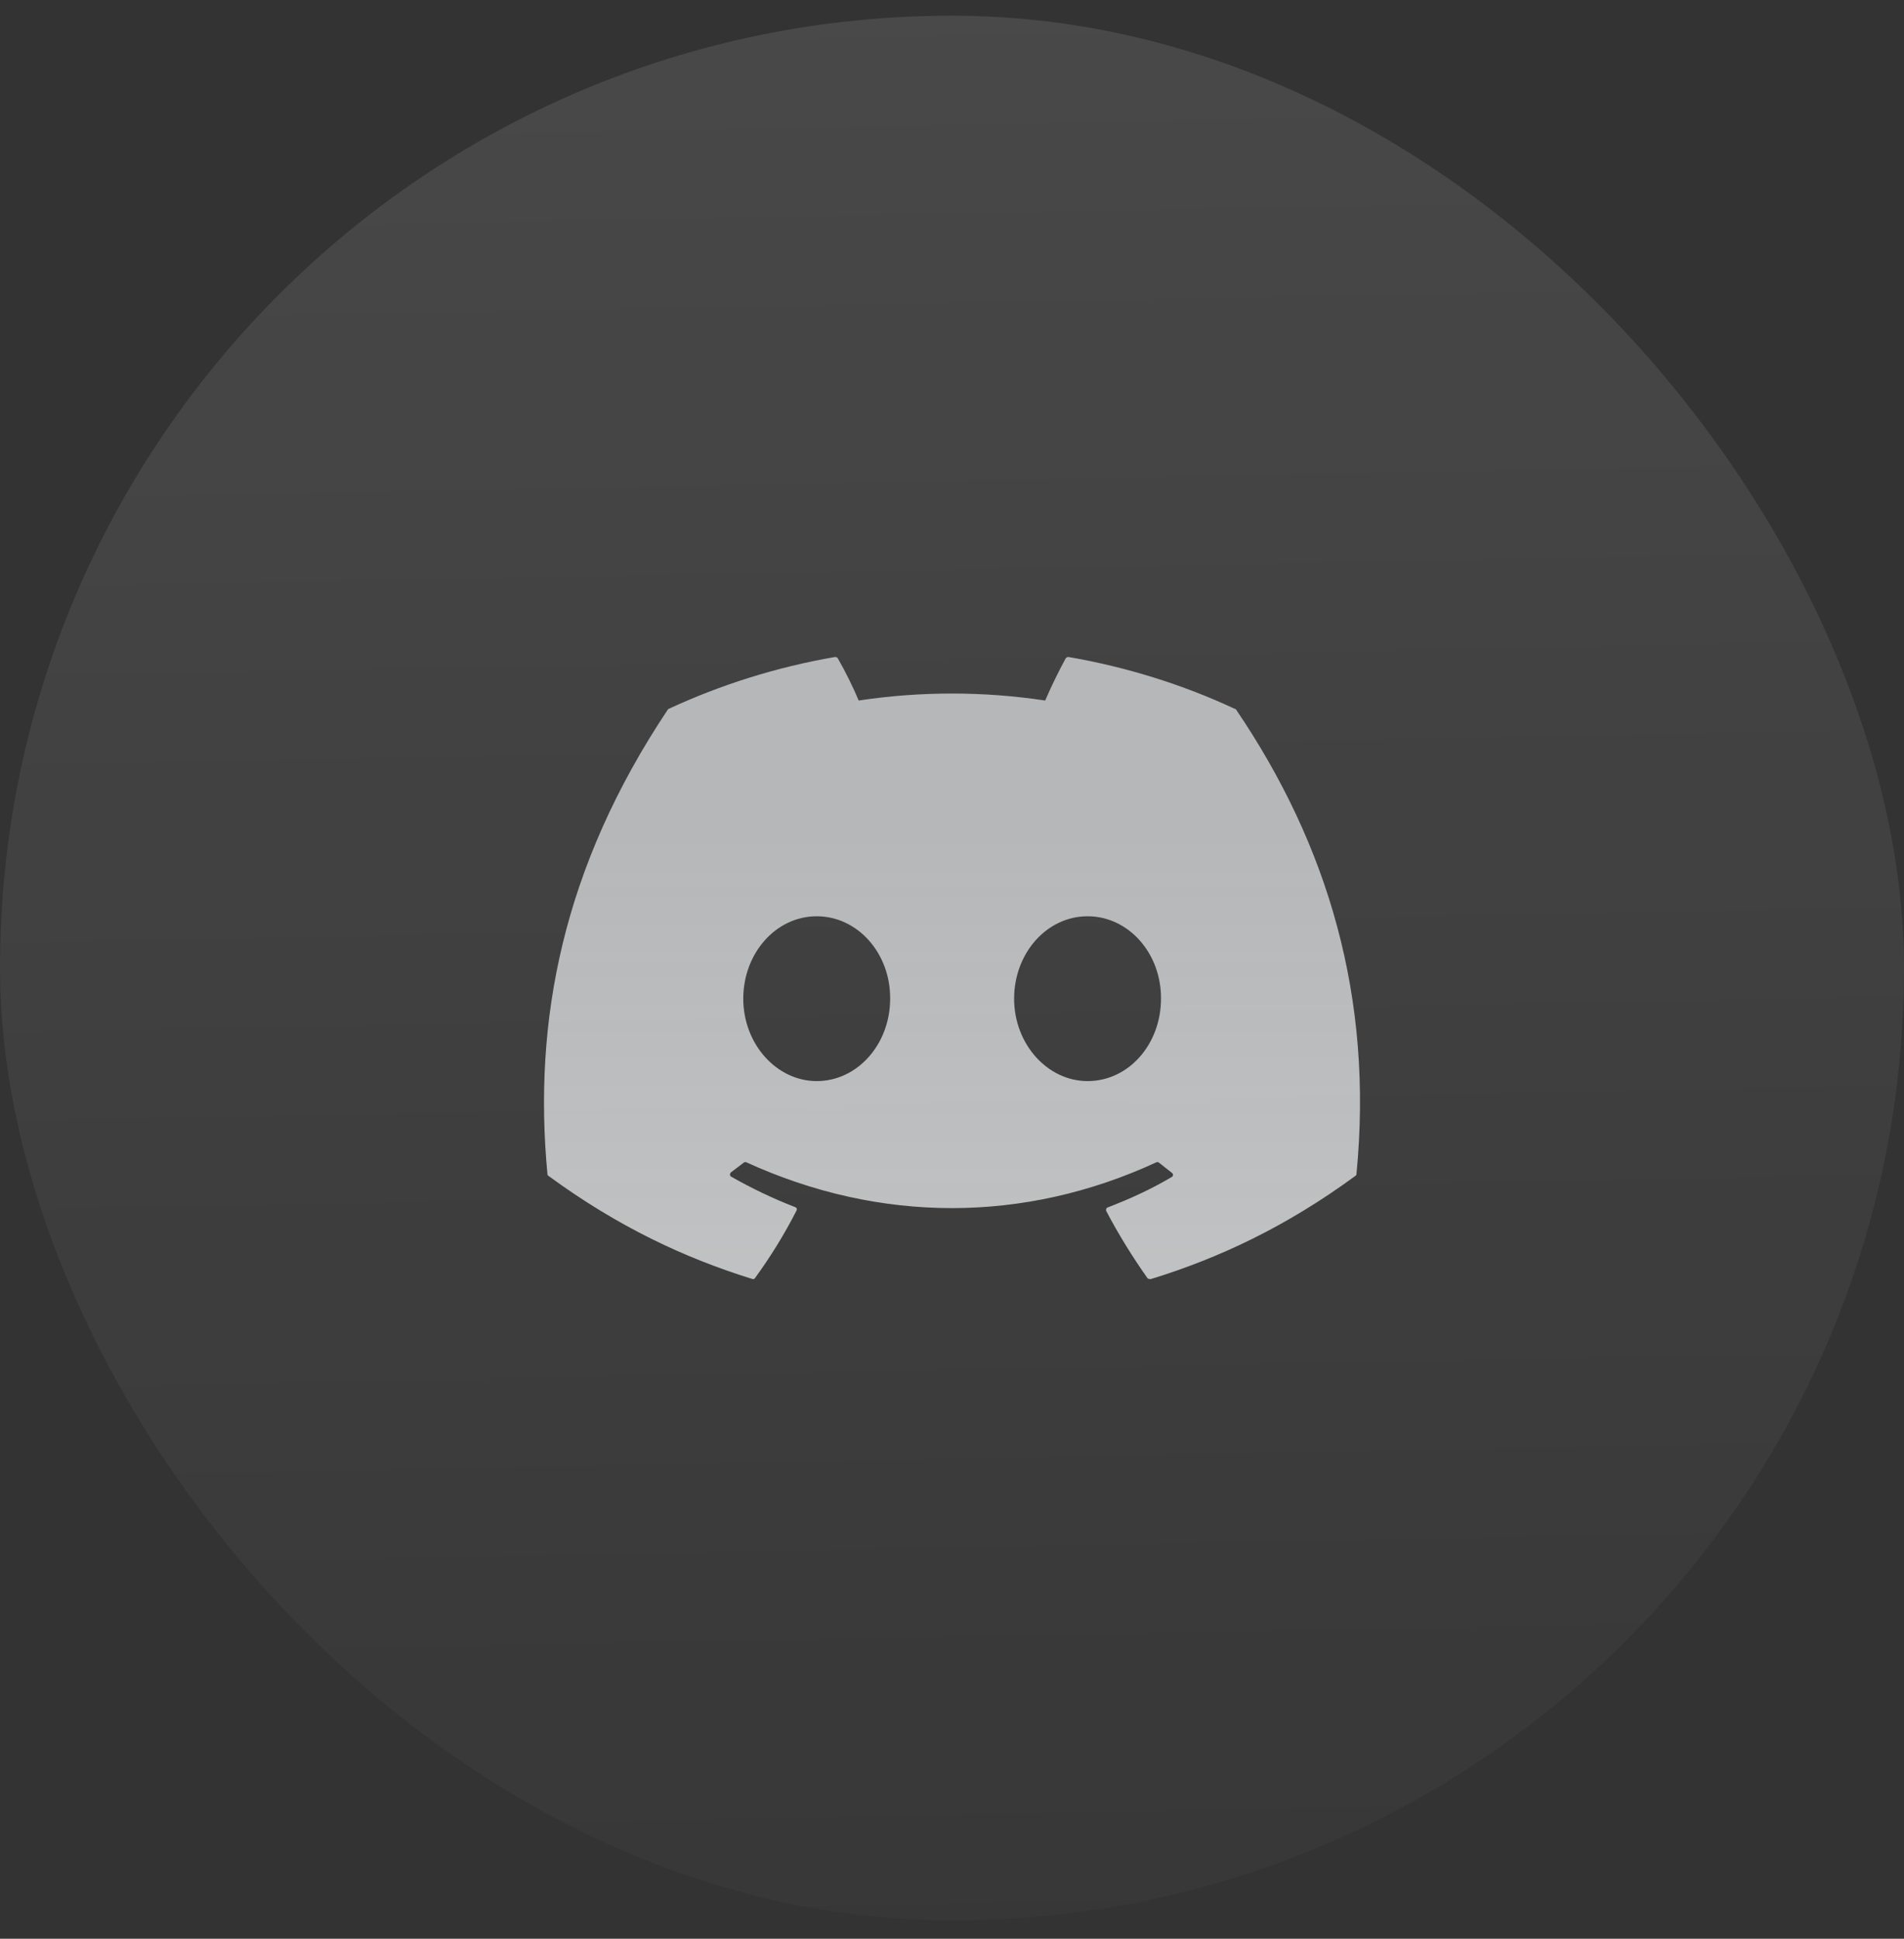 <svg width="56" height="57" viewBox="0 0 56 57" fill="none" xmlns="http://www.w3.org/2000/svg">
<rect x="0" y="0" width="56" height="57" fill="#333333" stroke="none"/>
<rect y="0.461" width="56" height="56" rx="28" fill="url(#paint0_linear_80_4281)" fill-opacity="0.21"/>
<path d="M36.307 20.836C34.787 20.127 33.141 19.613 31.427 19.316C31.397 19.316 31.368 19.329 31.347 19.35C31.141 19.727 30.901 20.219 30.741 20.596C28.923 20.322 27.074 20.322 25.255 20.596C25.095 20.207 24.855 19.727 24.638 19.35C24.627 19.327 24.592 19.316 24.558 19.316C22.844 19.613 21.209 20.127 19.678 20.836C19.667 20.836 19.655 20.847 19.644 20.859C16.535 25.51 15.678 30.036 16.101 34.516C16.101 34.539 16.112 34.562 16.135 34.574C18.192 36.082 20.169 36.996 22.124 37.602C22.158 37.614 22.192 37.602 22.204 37.579C22.661 36.951 23.072 36.288 23.427 35.591C23.45 35.545 23.427 35.499 23.381 35.488C22.73 35.236 22.112 34.939 21.507 34.596C21.461 34.574 21.461 34.505 21.495 34.471C21.621 34.379 21.747 34.276 21.872 34.185C21.895 34.162 21.93 34.162 21.952 34.173C25.884 35.968 30.124 35.968 34.01 34.173C34.033 34.162 34.067 34.162 34.09 34.185C34.215 34.288 34.341 34.379 34.467 34.482C34.513 34.516 34.513 34.585 34.456 34.608C33.861 34.962 33.233 35.248 32.581 35.499C32.535 35.511 32.524 35.568 32.535 35.602C32.901 36.299 33.313 36.962 33.758 37.591C33.793 37.602 33.827 37.614 33.861 37.602C35.827 36.996 37.804 36.082 39.861 34.574C39.884 34.562 39.896 34.539 39.896 34.516C40.399 29.339 39.061 24.848 36.353 20.859C36.341 20.847 36.33 20.836 36.307 20.836ZM24.021 31.785C22.844 31.785 21.861 30.699 21.861 29.362C21.861 28.025 22.821 26.939 24.021 26.939C25.232 26.939 26.192 28.036 26.181 29.362C26.181 30.699 25.221 31.785 24.021 31.785ZM31.987 31.785C30.81 31.785 29.827 30.699 29.827 29.362C29.827 28.025 30.787 26.939 31.987 26.939C33.198 26.939 34.158 28.036 34.147 29.362C34.147 30.699 33.198 31.785 31.987 31.785Z" fill="url(#paint1_linear_80_4281)" fill-opacity="0.7"/>
<defs>
<linearGradient id="paint0_linear_80_4281" x1="24.315" y1="0.408" x2="25.358" y2="56.395" gradientUnits="userSpaceOnUse">
<stop stop-color="white" stop-opacity="0.5"/>
<stop offset="1" stop-color="white" stop-opacity="0.1"/>
</linearGradient>
<linearGradient id="paint1_linear_80_4281" x1="28" y1="21.024" x2="28" y2="37.607" gradientUnits="userSpaceOnUse">
<stop offset="0.225" stop-color="#FBFDFF" stop-opacity="0.9"/>
<stop offset="1" stop-color="#F9FBFC"/>
</linearGradient>
</defs>
</svg>
